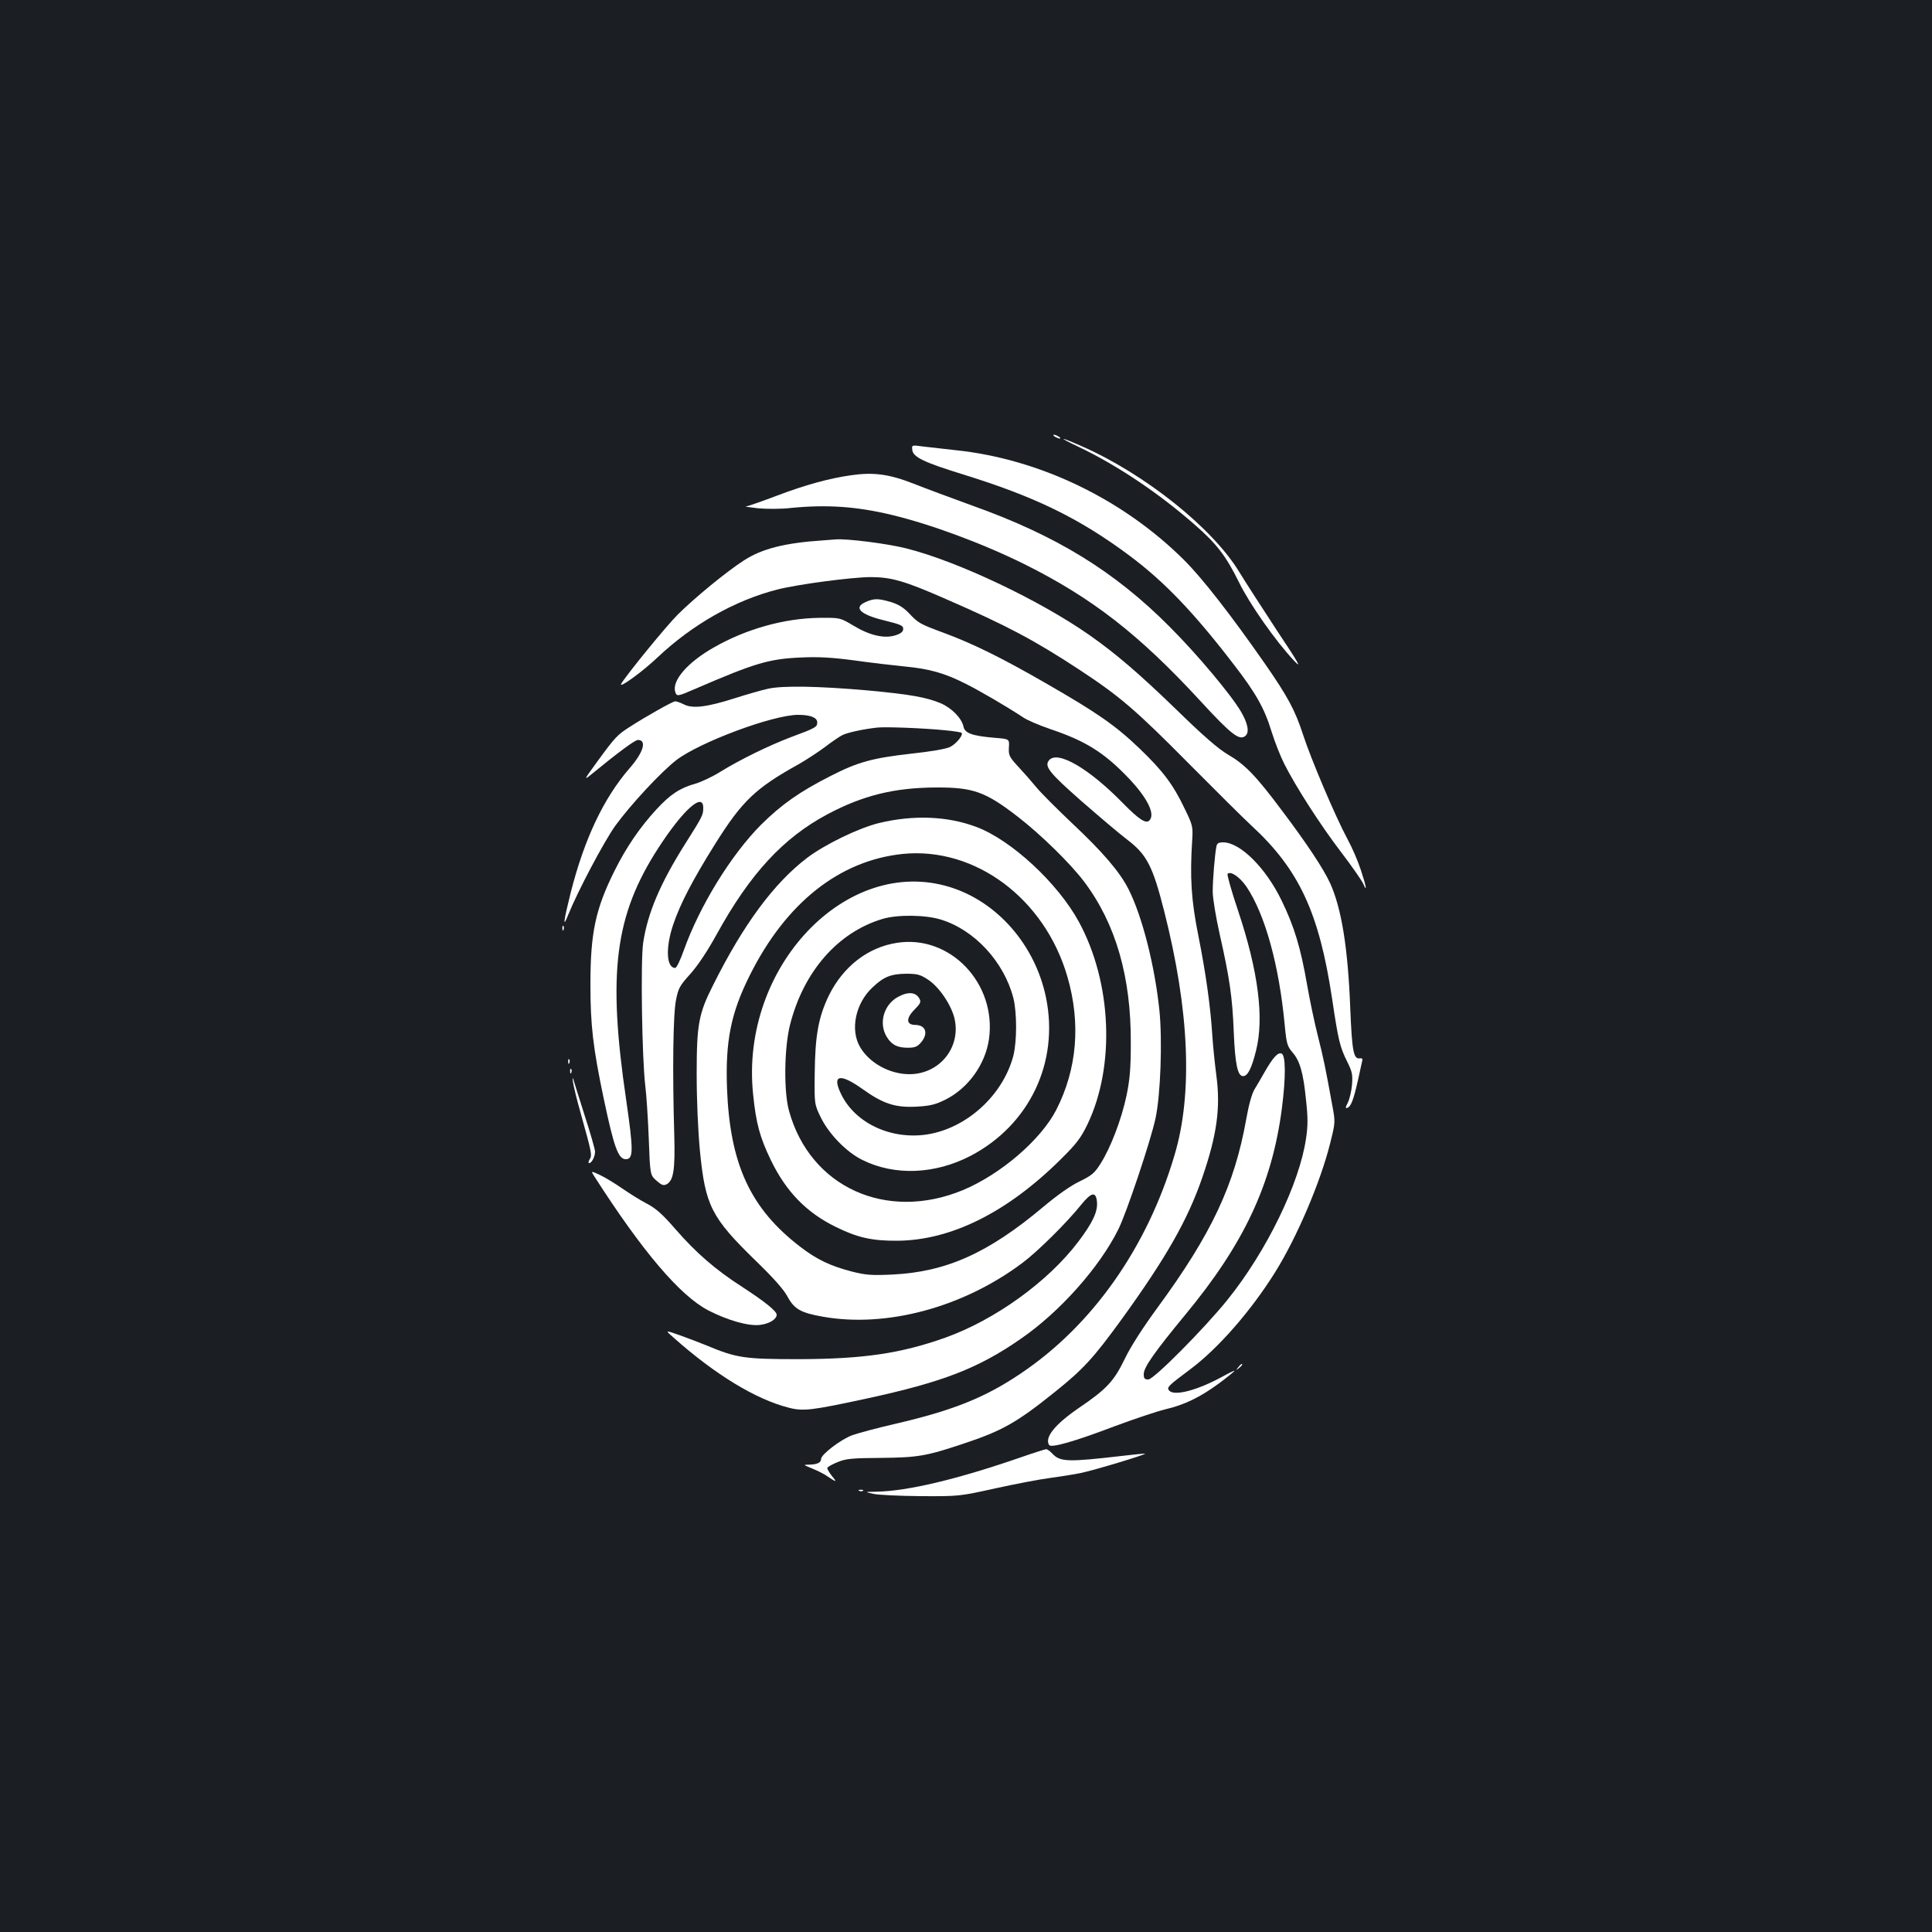 <?xml version="1.0" standalone="no"?>
<!DOCTYPE svg PUBLIC "-//W3C//DTD SVG 20010904//EN"
 "http://www.w3.org/TR/2001/REC-SVG-20010904/DTD/svg10.dtd">
<svg version="1.0" xmlns="http://www.w3.org/2000/svg"
 width="1000pt" height="1000pt" viewBox="0 0 1000 1000"
 preserveAspectRatio="xMidYMid meet">
<rect width="100%" height="100%" fill="#1b1f23"/>
<g transform="translate(0,1000) scale(0.1,-0.1)"
fill="#ffffff" stroke="none">
<path d="M5460 7740 c8 -5 20 -10 25 -10 6 0 3 5 -5 10 -8 5 -19 10 -25 10 -5
0 -3 -5 5 -10z"/>
<path d="M5585 7686 c197 -94 412 -238 598 -401 115 -100 163 -163 230 -299
56 -114 189 -304 287 -408 40 -42 21 -9 -93 162 -78 119 -165 254 -193 300
-138 227 -487 506 -814 650 -120 53 -129 50 -15 -4z"/>
<path d="M4722 7671 c4 -37 60 -64 264 -127 375 -116 603 -228 863 -422 179
-134 332 -294 539 -564 112 -145 157 -225 193 -343 17 -55 47 -131 67 -170 59
-117 186 -315 293 -455 56 -73 107 -147 115 -164 22 -51 16 -14 -12 70 -14 44
-45 116 -70 162 -61 113 -189 414 -230 541 -41 126 -79 196 -197 366 -177 254
-323 441 -417 535 -318 317 -751 525 -1185 570 -60 7 -136 15 -168 19 -58 8
-58 8 -55 -18z"/>
<path d="M4404 7540 c-111 -16 -234 -49 -381 -105 -80 -30 -153 -56 -162 -56
-9 -1 20 -5 64 -10 44 -4 121 -4 170 2 184 18 337 8 520 -36 201 -48 471 -148
685 -254 352 -175 596 -365 912 -708 160 -174 203 -208 234 -182 22 18 13 65
-23 126 -51 87 -226 296 -368 438 -287 289 -590 474 -1025 629 -102 37 -237
87 -300 112 -127 50 -208 61 -326 44z"/>
<path d="M4260 7203 c-198 -13 -316 -43 -410 -104 -90 -58 -252 -191 -341
-279 -60 -60 -258 -302 -293 -358 -19 -32 108 60 186 134 182 172 402 297 623
353 107 27 380 63 480 64 109 0 178 -20 394 -115 312 -136 454 -211 687 -364
209 -137 294 -210 569 -488 138 -139 282 -282 321 -318 248 -228 352 -452 419
-898 32 -214 40 -249 78 -325 26 -52 29 -67 25 -120 -3 -34 -13 -75 -22 -93
-13 -25 -13 -30 -2 -26 19 7 32 42 55 144 10 47 20 92 22 100 3 10 -2 14 -13
12 -32 -5 -40 37 -49 257 -12 314 -45 518 -104 649 -34 74 -118 202 -250 377
-136 182 -191 238 -280 290 -48 28 -127 96 -264 230 -190 184 -315 292 -451
387 -258 181 -682 382 -947 449 -97 25 -310 52 -368 47 -11 -1 -40 -3 -65 -5z"/>
<path d="M4483 6885 c-69 -29 -32 -66 97 -97 81 -20 95 -26 95 -43 0 -14 -11
-24 -39 -33 -58 -19 -135 -1 -219 50 -69 41 -69 41 -175 40 -183 -2 -381 -58
-547 -153 -136 -77 -218 -172 -200 -230 8 -25 10 -25 107 17 308 133 379 154
548 161 85 4 157 0 270 -15 85 -12 205 -26 266 -32 125 -12 204 -34 314 -90
72 -36 214 -119 297 -174 21 -14 84 -41 140 -60 182 -61 279 -122 404 -253 99
-104 140 -188 108 -220 -18 -18 -54 6 -134 87 -176 181 -341 278 -385 225 -26
-31 0 -64 167 -211 92 -80 200 -172 240 -202 99 -76 130 -136 189 -369 130
-512 149 -943 53 -1263 -141 -477 -425 -880 -794 -1128 -186 -126 -352 -192
-648 -261 -97 -22 -199 -50 -227 -60 -60 -23 -159 -99 -160 -122 0 -20 -20
-29 -63 -30 -30 0 -30 -1 17 -20 27 -11 61 -28 75 -38 50 -34 56 -35 28 -2
-15 19 -26 38 -25 43 2 6 26 19 53 30 43 18 75 21 225 22 191 2 233 9 425 73
202 67 277 109 476 269 147 118 199 175 345 376 230 318 342 515 417 733 76
221 95 361 73 527 -8 62 -18 156 -21 208 -10 155 -34 324 -72 515 -37 184 -45
302 -32 500 4 66 2 75 -39 159 -59 124 -112 195 -233 311 -125 120 -220 186
-490 341 -224 129 -372 202 -523 258 -127 47 -133 51 -181 102 -29 30 -55 46
-94 58 -66 19 -86 19 -128 1z"/>
<path d="M3975 6435 c-33 -7 -112 -30 -175 -50 -142 -45 -215 -54 -260 -31
-18 9 -38 16 -45 16 -13 0 -153 -79 -238 -134 -62 -40 -73 -51 -167 -180 -65
-89 -69 -96 -34 -68 150 123 231 182 246 182 47 0 29 -64 -43 -146 -135 -156
-234 -365 -305 -644 -38 -152 -42 -189 -13 -115 51 126 185 378 243 460 80
110 237 279 317 341 122 93 500 234 630 234 63 0 99 -14 99 -39 0 -24 -8 -29
-135 -76 -116 -44 -265 -117 -367 -180 -40 -25 -97 -52 -128 -61 -81 -23 -130
-55 -202 -133 -85 -92 -157 -197 -217 -318 -99 -198 -125 -322 -125 -588 0
-210 13 -326 69 -592 53 -251 75 -313 114 -313 40 0 40 45 2 307 -97 657 -59
955 166 1303 128 198 233 292 233 209 0 -37 -3 -44 -95 -189 -129 -205 -193
-357 -216 -510 -14 -96 -6 -601 11 -740 6 -47 14 -170 18 -273 7 -189 7 -189
40 -218 26 -23 36 -27 52 -19 36 19 45 74 40 255 -10 332 -6 627 9 699 12 62
20 75 75 136 39 44 87 116 135 203 173 314 344 500 575 623 183 97 344 137
561 138 192 1 256 -22 424 -152 120 -93 272 -242 342 -335 164 -217 244 -494
242 -837 0 -130 -5 -187 -22 -270 -26 -124 -83 -272 -134 -352 -31 -50 -46
-62 -109 -93 -45 -21 -117 -72 -187 -131 -286 -240 -502 -337 -781 -351 -108
-5 -137 -3 -209 15 -112 29 -182 62 -268 128 -259 198 -365 428 -380 820 -9
245 20 391 118 586 187 375 464 594 791 628 375 38 736 -231 853 -636 70 -241
50 -478 -58 -689 -80 -155 -287 -333 -483 -415 -396 -164 -791 15 -900 410
-28 100 -25 326 5 445 70 277 248 480 480 549 78 23 222 21 302 -4 174 -54
325 -218 374 -405 19 -76 19 -224 0 -300 -54 -204 -241 -375 -447 -407 -186
-28 -371 58 -444 208 -50 102 -7 111 112 26 105 -75 168 -96 279 -90 68 4 95
10 148 36 118 59 207 182 226 314 40 288 -201 541 -476 498 -151 -23 -279
-123 -353 -273 -53 -110 -71 -205 -73 -401 -2 -161 -2 -161 32 -231 42 -85
132 -178 213 -218 167 -84 377 -76 563 21 304 160 458 484 389 819 -56 272
-253 497 -499 572 -535 164 -1085 -416 -1017 -1072 15 -151 35 -224 92 -342
79 -163 184 -271 335 -345 113 -56 189 -73 320 -72 278 2 569 147 846 422 81
80 103 109 138 181 144 301 126 734 -45 1048 -109 200 -349 423 -531 491 -149
56 -325 63 -503 20 -104 -25 -281 -111 -372 -180 -171 -130 -330 -344 -487
-659 -75 -148 -85 -203 -85 -461 0 -137 7 -293 17 -399 28 -282 58 -342 289
-567 90 -87 145 -149 164 -185 35 -65 69 -84 182 -104 330 -59 728 48 1035
279 79 59 229 208 302 299 54 67 78 72 83 15 4 -50 -22 -106 -96 -204 -156
-207 -432 -406 -690 -498 -231 -82 -424 -110 -757 -111 -283 0 -322 6 -478 71
-34 14 -97 38 -139 53 -77 27 -77 27 -31 -13 215 -191 425 -319 595 -362 75
-20 120 -14 403 47 393 85 578 156 798 309 201 138 407 369 505 566 42 83 169
462 193 576 26 120 36 402 20 559 -24 231 -89 487 -160 627 -45 89 -133 192
-293 342 -78 74 -161 157 -183 184 -22 27 -64 75 -93 106 -49 53 -52 61 -50
101 3 44 3 44 -72 50 -119 10 -156 24 -163 58 -9 43 -60 96 -118 121 -74 31
-159 46 -374 66 -259 23 -445 26 -520 9z m918 -215 c43 -4 81 -10 84 -13 10
-11 -26 -56 -59 -73 -19 -10 -98 -24 -202 -35 -202 -23 -275 -43 -416 -115
-162 -82 -256 -149 -361 -253 -155 -156 -317 -419 -399 -648 -18 -51 -38 -93
-45 -93 -46 0 -51 104 -11 223 37 110 102 234 219 421 139 221 208 287 432
411 38 22 98 61 133 87 35 27 75 54 90 62 26 14 109 32 182 40 43 5 247 -3
353 -14z m-92 -1289 c58 -36 124 -133 140 -205 33 -149 -79 -286 -234 -286
-102 0 -207 58 -255 140 -53 90 -24 228 65 310 58 55 95 69 174 70 55 0 72 -4
110 -29z"/>
<path d="M4650 4841 c-75 -39 -104 -137 -60 -208 25 -41 54 -56 109 -56 36 0
49 5 68 27 39 46 26 90 -29 91 -48 0 -50 34 -4 80 29 29 34 39 26 54 -18 36
-58 40 -110 12z"/>
<path d="M6296 5618 c-8 -40 -19 -171 -19 -233 0 -34 16 -130 36 -220 51 -226
66 -325 73 -509 7 -165 20 -226 48 -226 24 0 44 39 67 131 43 169 12 412 -93
726 -34 101 -58 186 -54 190 16 16 63 -16 98 -67 96 -143 169 -406 198 -719 9
-93 13 -106 39 -137 39 -44 57 -106 71 -248 10 -90 10 -134 0 -199 -34 -233
-204 -583 -406 -834 -120 -149 -382 -413 -410 -413 -20 0 -24 5 -24 28 0 35
56 114 215 307 304 367 449 676 500 1068 21 163 20 276 -2 284 -19 7 -44 -20
-88 -97 -16 -29 -40 -69 -52 -89 -13 -21 -30 -82 -42 -151 -61 -344 -180 -597
-461 -980 -76 -104 -139 -202 -169 -265 -56 -115 -93 -155 -239 -254 -122 -84
-176 -151 -152 -190 10 -17 129 17 340 97 102 38 219 77 260 87 100 23 182 63
280 135 44 33 80 62 80 65 0 2 -28 -11 -62 -30 -132 -72 -251 -103 -277 -72
-13 16 -5 24 109 109 146 109 315 303 440 503 113 181 235 467 285 668 27 108
27 109 11 195 -36 198 -45 242 -74 357 -17 66 -42 185 -56 265 -34 196 -67
304 -132 438 -82 170 -215 302 -303 302 -24 0 -32 -5 -35 -22z"/>
<path d="M2911 5194 c0 -11 3 -14 6 -6 3 7 2 16 -1 19 -3 4 -6 -2 -5 -13z"/>
<path d="M2941 4504 c0 -11 3 -14 6 -6 3 7 2 16 -1 19 -3 4 -6 -2 -5 -13z"/>
<path d="M2951 4454 c0 -11 3 -14 6 -6 3 7 2 16 -1 19 -3 4 -6 -2 -5 -13z"/>
<path d="M2966 4398 c3 -21 21 -95 41 -165 57 -204 58 -212 45 -234 -7 -11 -8
-19 -2 -19 13 0 30 34 30 59 0 11 -24 96 -54 188 -29 92 -56 177 -59 188 -4
11 -4 3 -1 -17z"/>
<path d="M3075 3913 c251 -392 444 -618 590 -695 99 -51 205 -82 266 -76 49 5
89 29 89 53 0 19 -63 69 -180 145 -138 89 -238 176 -344 298 -67 77 -99 106
-148 132 -35 18 -92 54 -128 79 -36 25 -87 56 -114 69 -48 22 -48 22 -31 -5z"/>
<path d="M6409 2923 c-13 -16 -12 -17 4 -4 16 13 21 21 13 21 -2 0 -10 -8 -17
-17z"/>
<path d="M5290 2459 c-335 -116 -591 -177 -755 -180 -60 -1 -60 -1 -15 -11 25
-6 135 -11 245 -12 200 -1 200 -1 390 41 105 23 231 47 280 53 50 7 122 18
160 26 68 14 337 95 332 100 -1 1 -56 -4 -122 -12 -277 -32 -317 -31 -357 11
-13 14 -27 24 -33 24 -5 0 -62 -18 -125 -40z"/>
<path d="M4448 2283 c7 -3 16 -2 19 1 4 3 -2 6 -13 5 -11 0 -14 -3 -6 -6z"/>
</g>
</svg>
